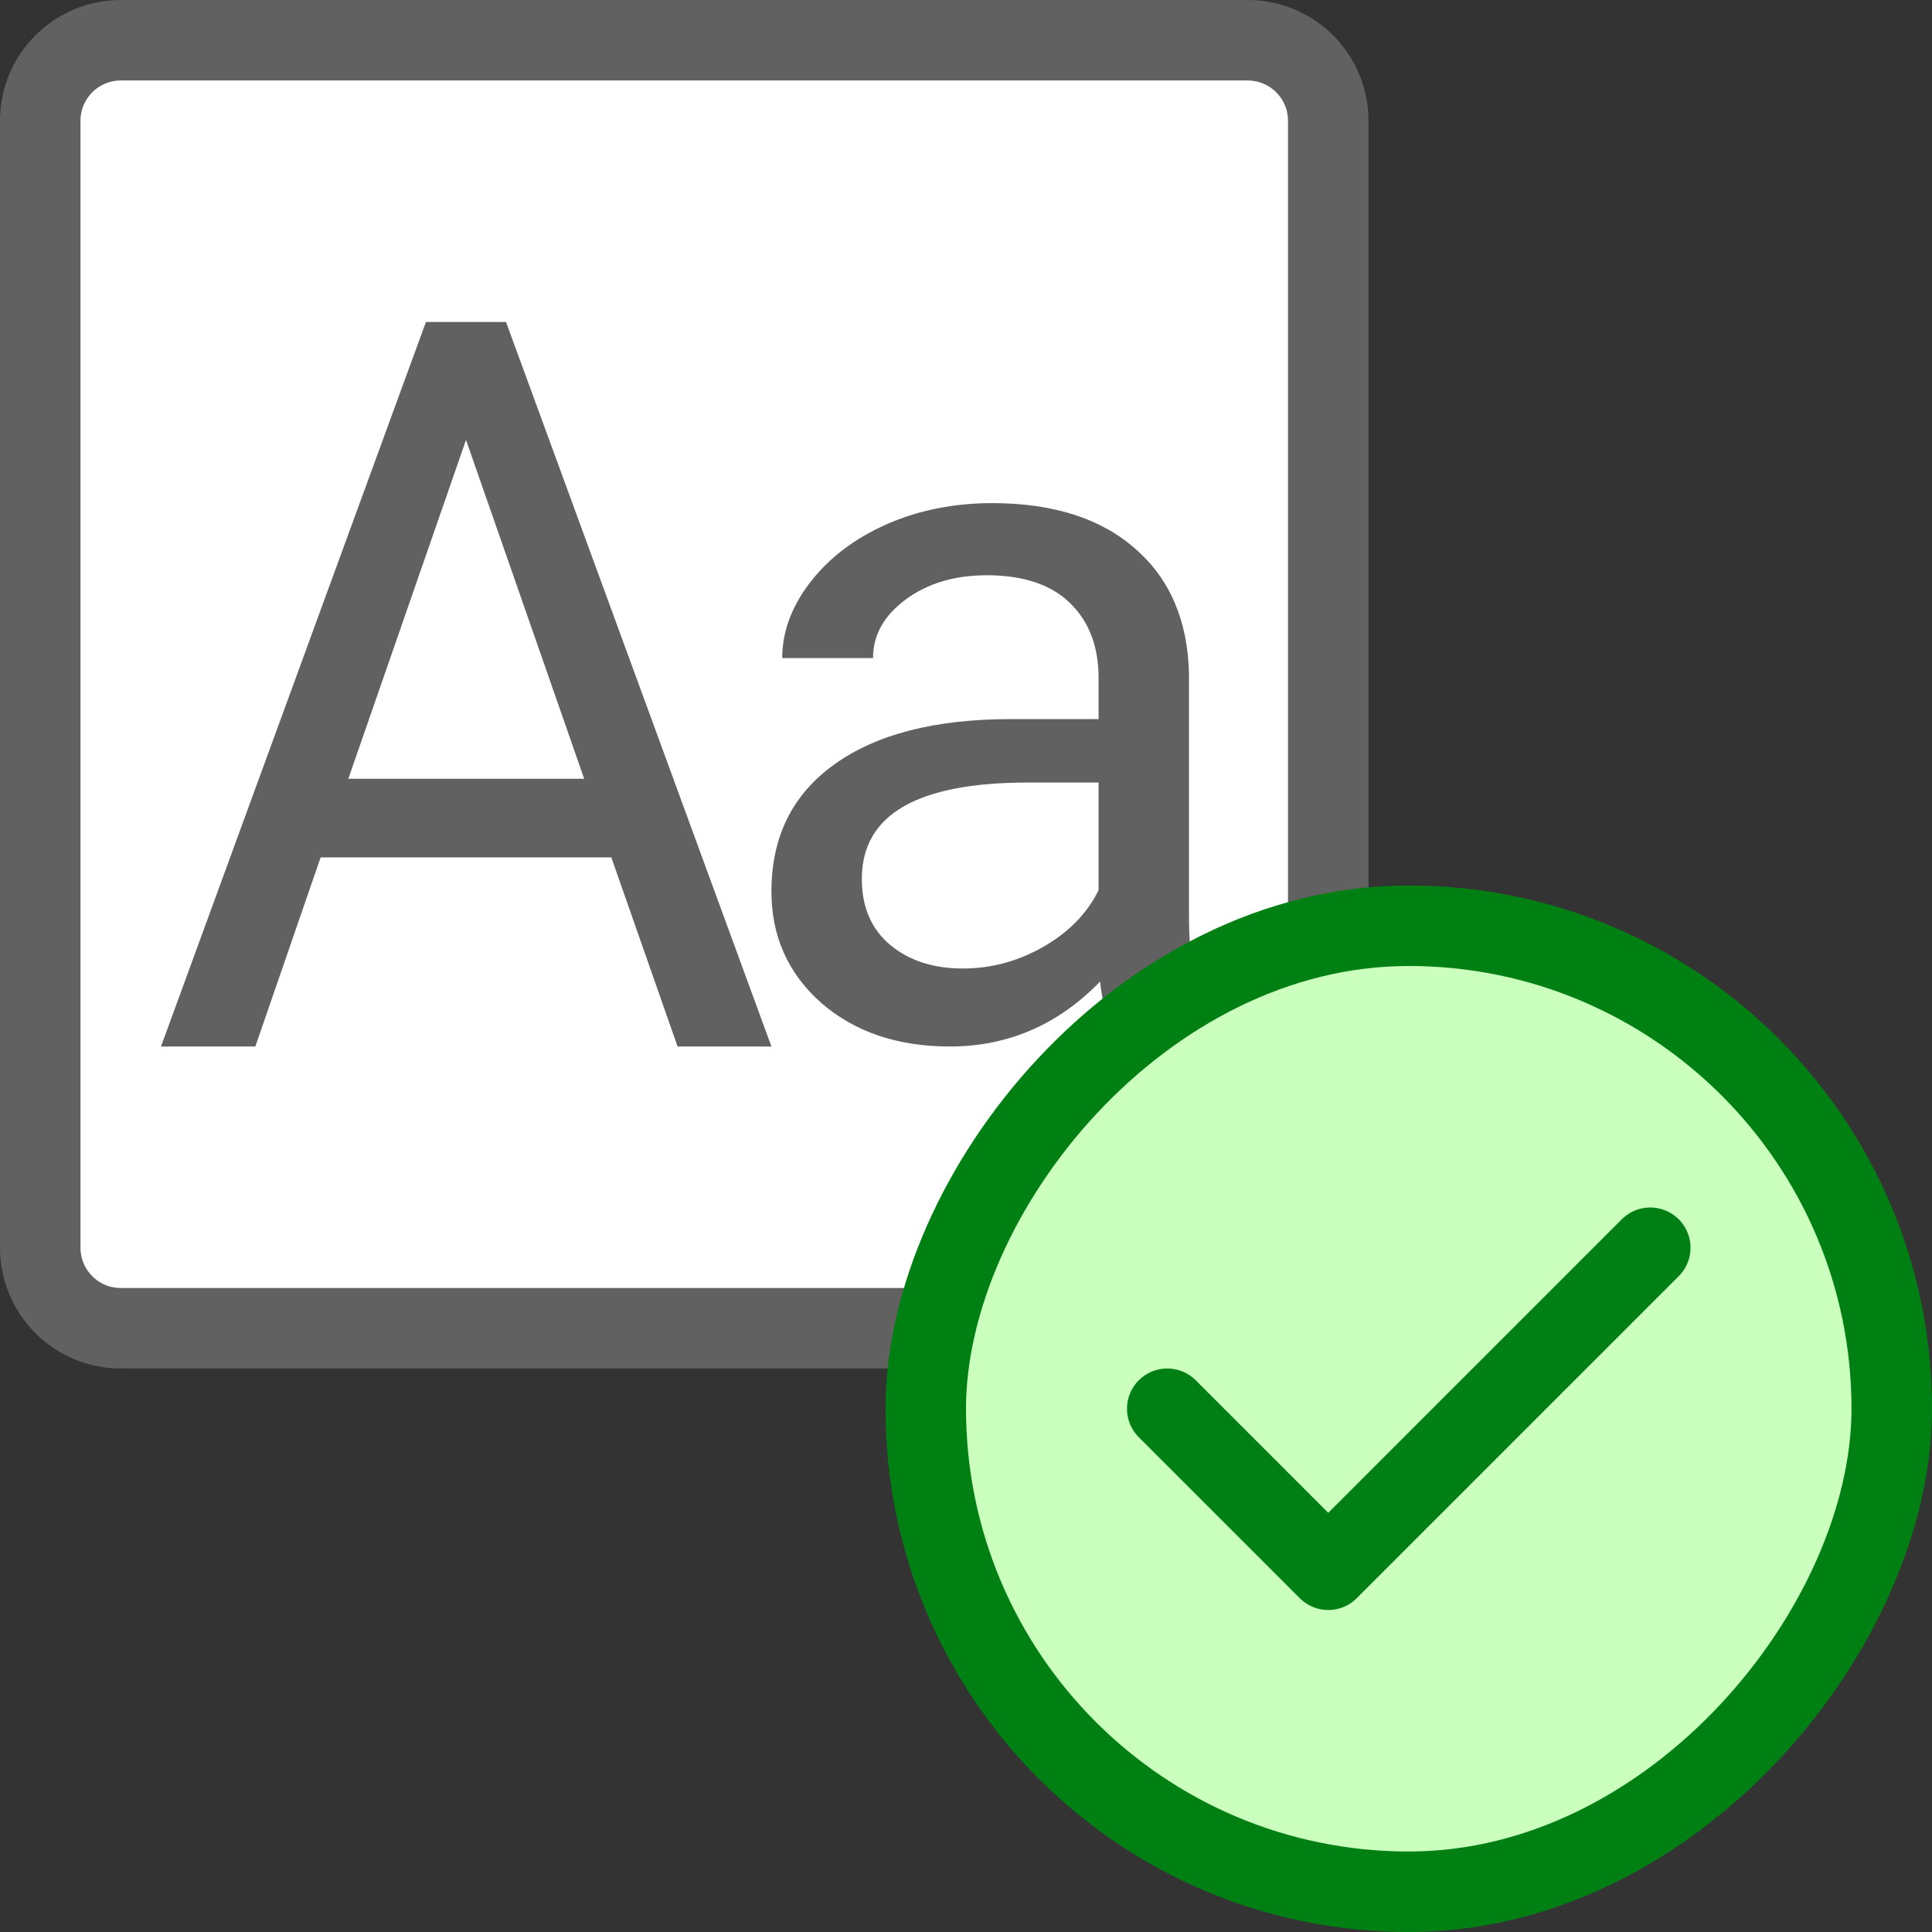 <svg width="24" height="24" viewBox="0 0 24 24" fill="none" xmlns="http://www.w3.org/2000/svg">
<rect x="0" y="0" width="24" height="24" fill="#333333" stroke="none"/>
<path d="M15.5 0.5H1.5C0.948 0.5 0.5 0.948 0.5 1.5V15.5C0.5 16.052 0.948 16.5 1.5 16.5H15.5C16.052 16.5 16.5 16.052 16.5 15.5V1.5C16.5 0.948 16.052 0.5 15.5 0.5Z" fill="#FFFFFF" stroke="#616161" stroke-linecap="round"/>
<path d="M13.823 12.88C13.759 12.751 13.706 12.523 13.665 12.194C13.144 12.731 12.521 13 11.797 13C11.15 13 10.618 12.819 10.202 12.459C9.79 12.094 9.583 11.632 9.583 11.075C9.583 10.397 9.842 9.872 10.36 9.499C10.881 9.122 11.613 8.933 12.556 8.933H13.647V8.422C13.647 8.033 13.53 7.724 13.296 7.495C13.061 7.263 12.715 7.146 12.258 7.146C11.858 7.146 11.522 7.247 11.251 7.447C10.98 7.648 10.845 7.89 10.845 8.175H9.717C9.717 7.85 9.832 7.537 10.062 7.237C10.297 6.932 10.613 6.691 11.009 6.515C11.409 6.338 11.848 6.25 12.325 6.25C13.081 6.25 13.674 6.439 14.102 6.816C14.531 7.189 14.753 7.704 14.77 8.362V11.358C14.77 11.955 14.846 12.431 15 12.783V12.88H13.823ZM11.961 12.031C12.313 12.031 12.646 11.941 12.962 11.761C13.277 11.58 13.506 11.346 13.647 11.057V9.721H12.768C11.393 9.721 10.706 10.12 10.706 10.918C10.706 11.267 10.823 11.54 11.057 11.737C11.292 11.933 11.593 12.031 11.961 12.031Z" fill="#616162"/>
<path d="M7.594 10.651H3.983L3.172 13H2L5.291 4H6.286L9.583 13H8.417L7.594 10.651ZM4.327 9.674H7.257L5.789 5.465L4.327 9.674Z" fill="#616162"/>
<rect width="12" height="12" rx="6" transform="matrix(-1 0 0 1 23.5 11.5)" fill="#CBFFBE" stroke="#008013"/>
<path d="M14.5 17.5L16.5 19.5L20.5 15.5" stroke="#008014" stroke-linecap="round" stroke-linejoin="round"/>
</svg>

